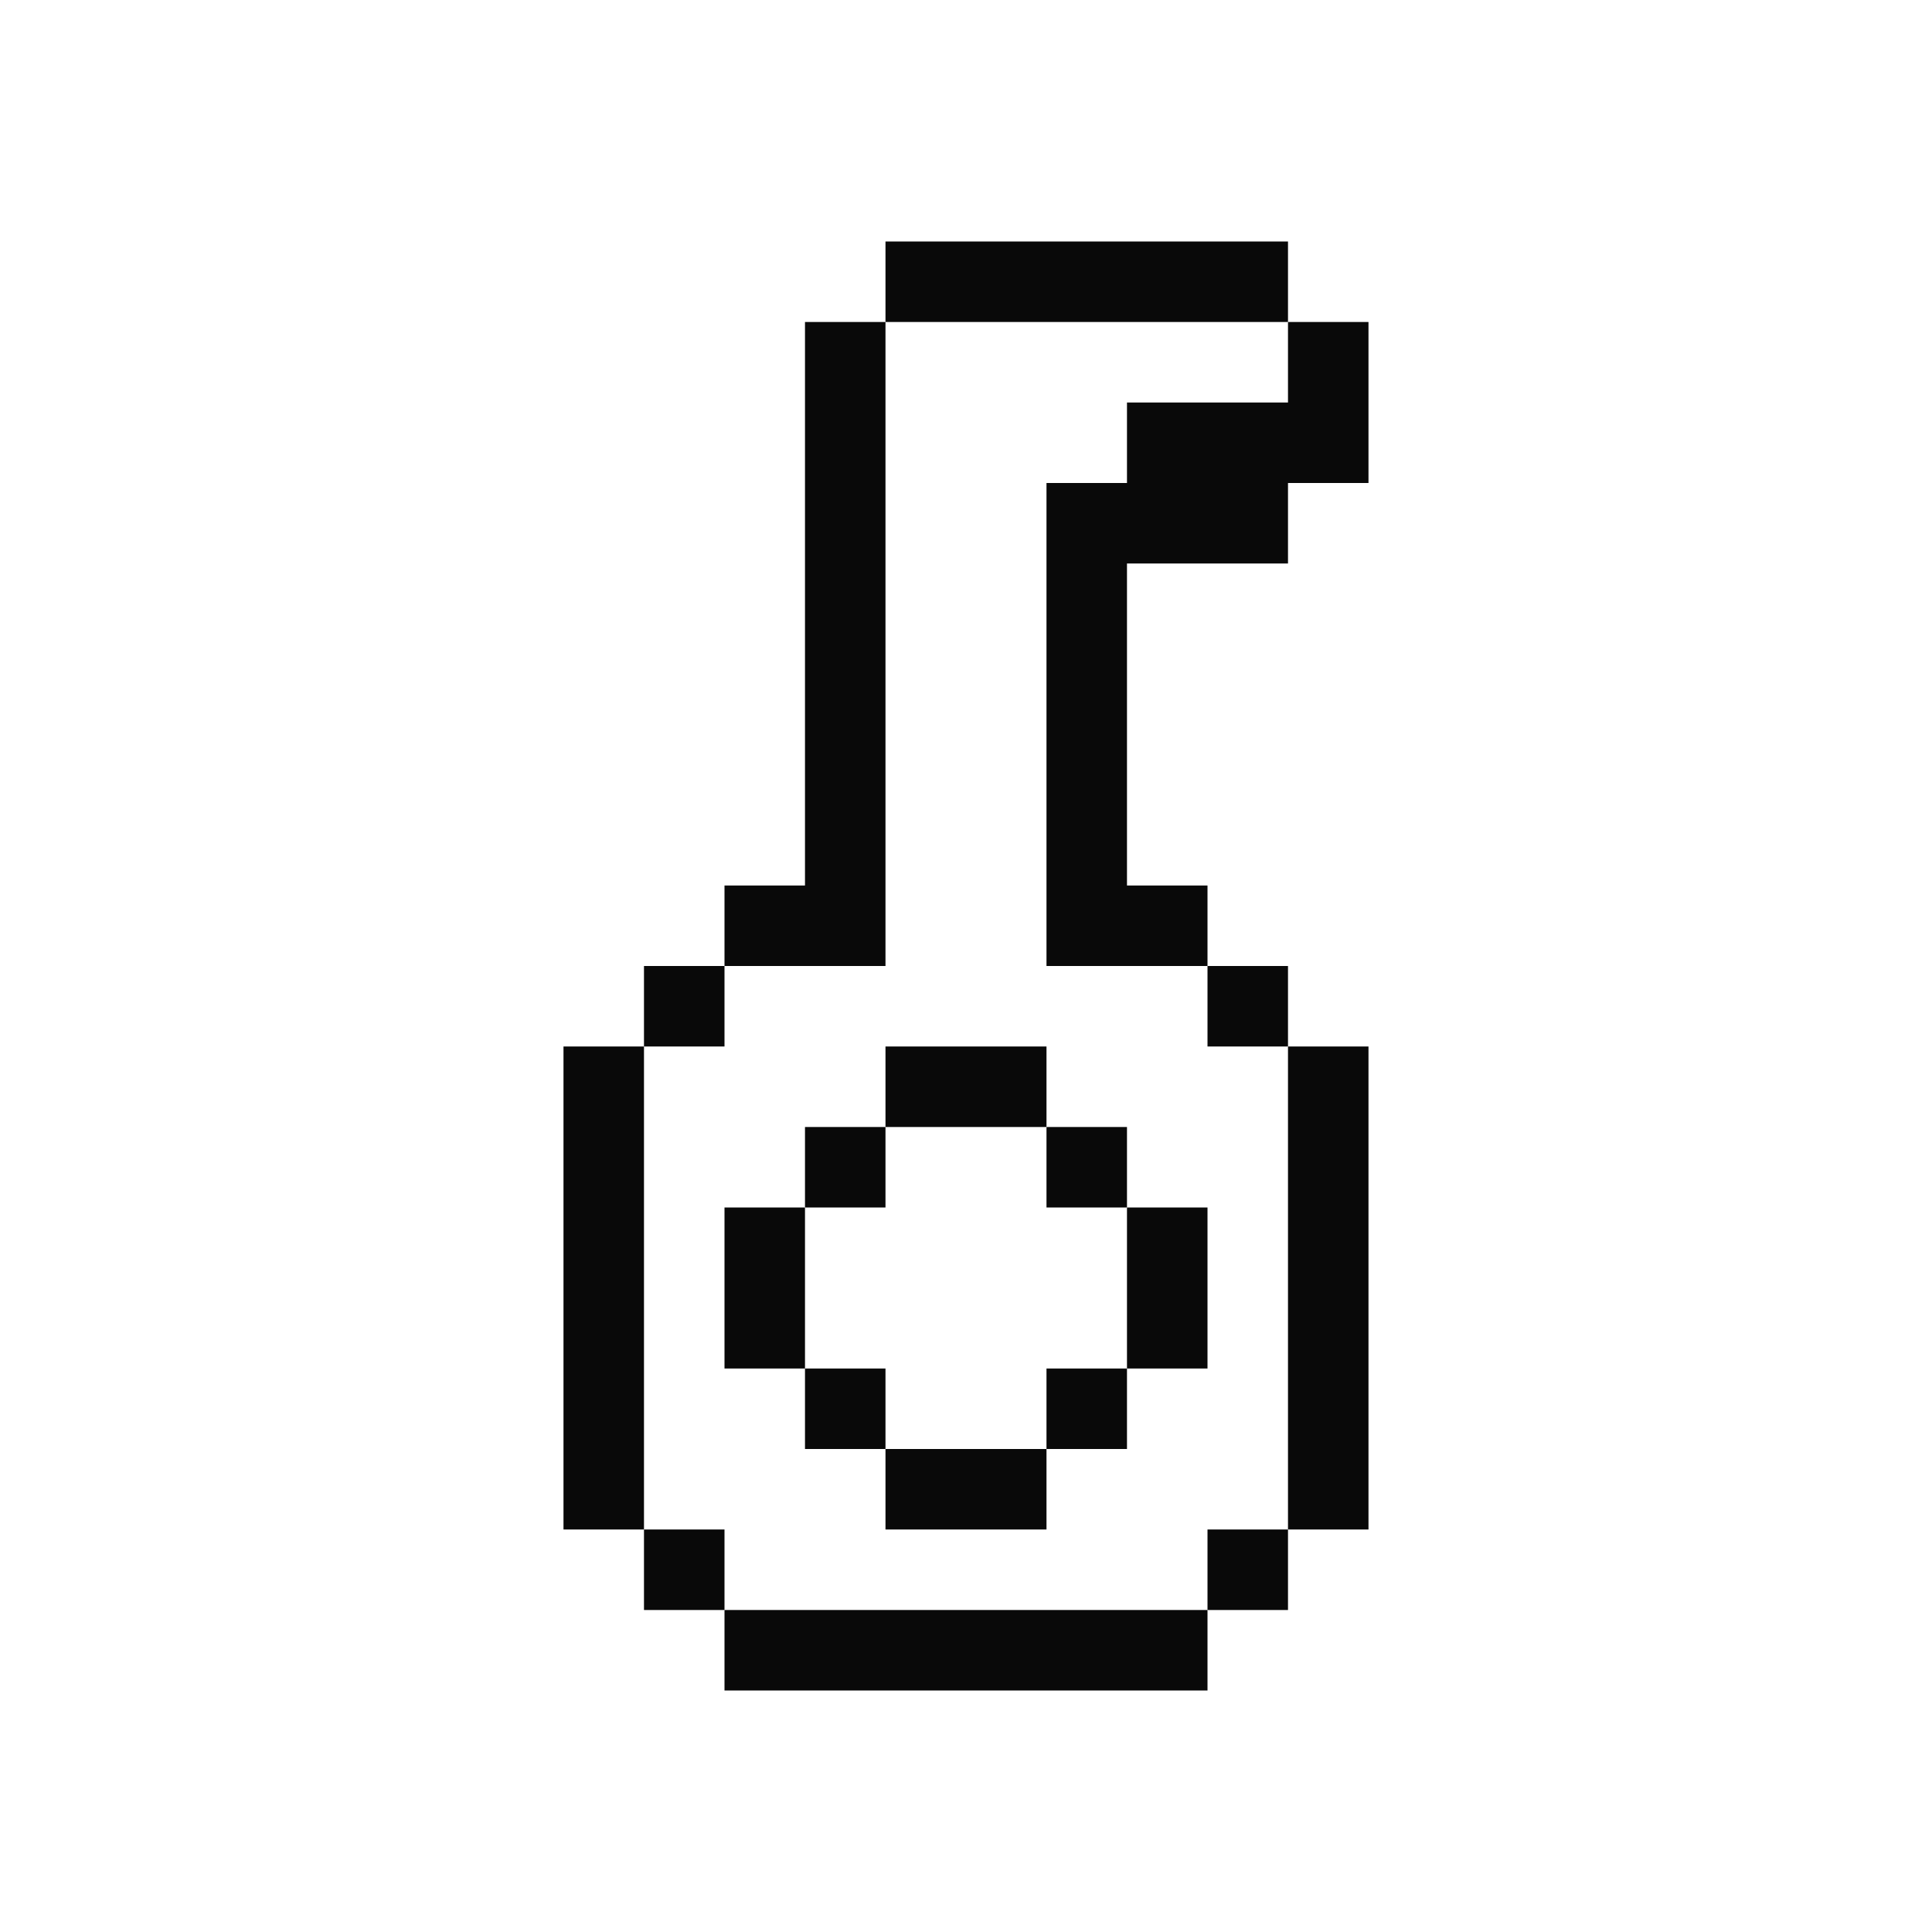<svg width="80" height="80" viewBox="0 0 80 80" fill="none" xmlns="http://www.w3.org/2000/svg">
<path d="M33.333 60L33.333 56.667L36.666 56.667L36.666 60L33.333 60Z" fill="#090909"/>
<path d="M33.333 50L33.333 46.667L36.666 46.667L36.666 50L33.333 50Z" fill="#090909"/>
<path d="M43.333 50L43.333 46.667L46.666 46.667L46.666 50L43.333 50Z" fill="#090909"/>
<path d="M43.333 60L43.333 56.667L46.666 56.667L46.666 60L43.333 60Z" fill="#090909"/>
<path d="M26.666 66.667L26.666 63.333L30 63.333L30 66.667L26.666 66.667Z" fill="#090909"/>
<path d="M50 66.667L50 63.333L53.333 63.333L53.333 66.667L50 66.667Z" fill="#090909"/>
<path d="M50 43.333L50 40L53.333 40L53.333 43.333L50 43.333Z" fill="#090909"/>
<path d="M26.666 43.333L26.666 40L30 40L30 43.333L26.666 43.333Z" fill="#090909"/>
<path d="M30 66.667L30 70L50 70L50 66.667L30 66.667Z" fill="#090909"/>
<path d="M36.666 60L36.666 63.333L43.333 63.333L43.333 60L36.666 60Z" fill="#090909"/>
<path d="M30 56.667L33.333 56.667L33.333 50L30 50L30 56.667Z" fill="#090909"/>
<path d="M36.666 43.333L36.666 46.667L43.333 46.667L43.333 43.333L36.666 43.333Z" fill="#090909"/>
<path d="M46.666 56.667L50 56.667L50 50L46.666 50L46.666 56.667Z" fill="#090909"/>
<path d="M53.333 63.333L56.666 63.333L56.666 43.333L53.333 43.333L53.333 63.333Z" fill="#090909"/>
<path d="M50 36.667L46.666 36.667L46.666 23.333L53.333 23.333L53.333 20L56.666 20L56.666 13.333L53.333 13.333L53.333 16.667L46.666 16.667L46.666 20L43.333 20L43.333 40L50 40L50 36.667Z" fill="#090909"/>
<path d="M36.666 10L36.666 13.333L53.333 13.333L53.333 10L36.666 10Z" fill="#090909"/>
<path d="M30 36.667L30 40L36.666 40L36.666 13.333L33.333 13.333L33.333 36.667L30 36.667Z" fill="#090909"/>
<path d="M26.666 43.333L23.333 43.333L23.333 63.333L26.666 63.333L26.666 43.333Z" fill="#090909"/>
</svg>
